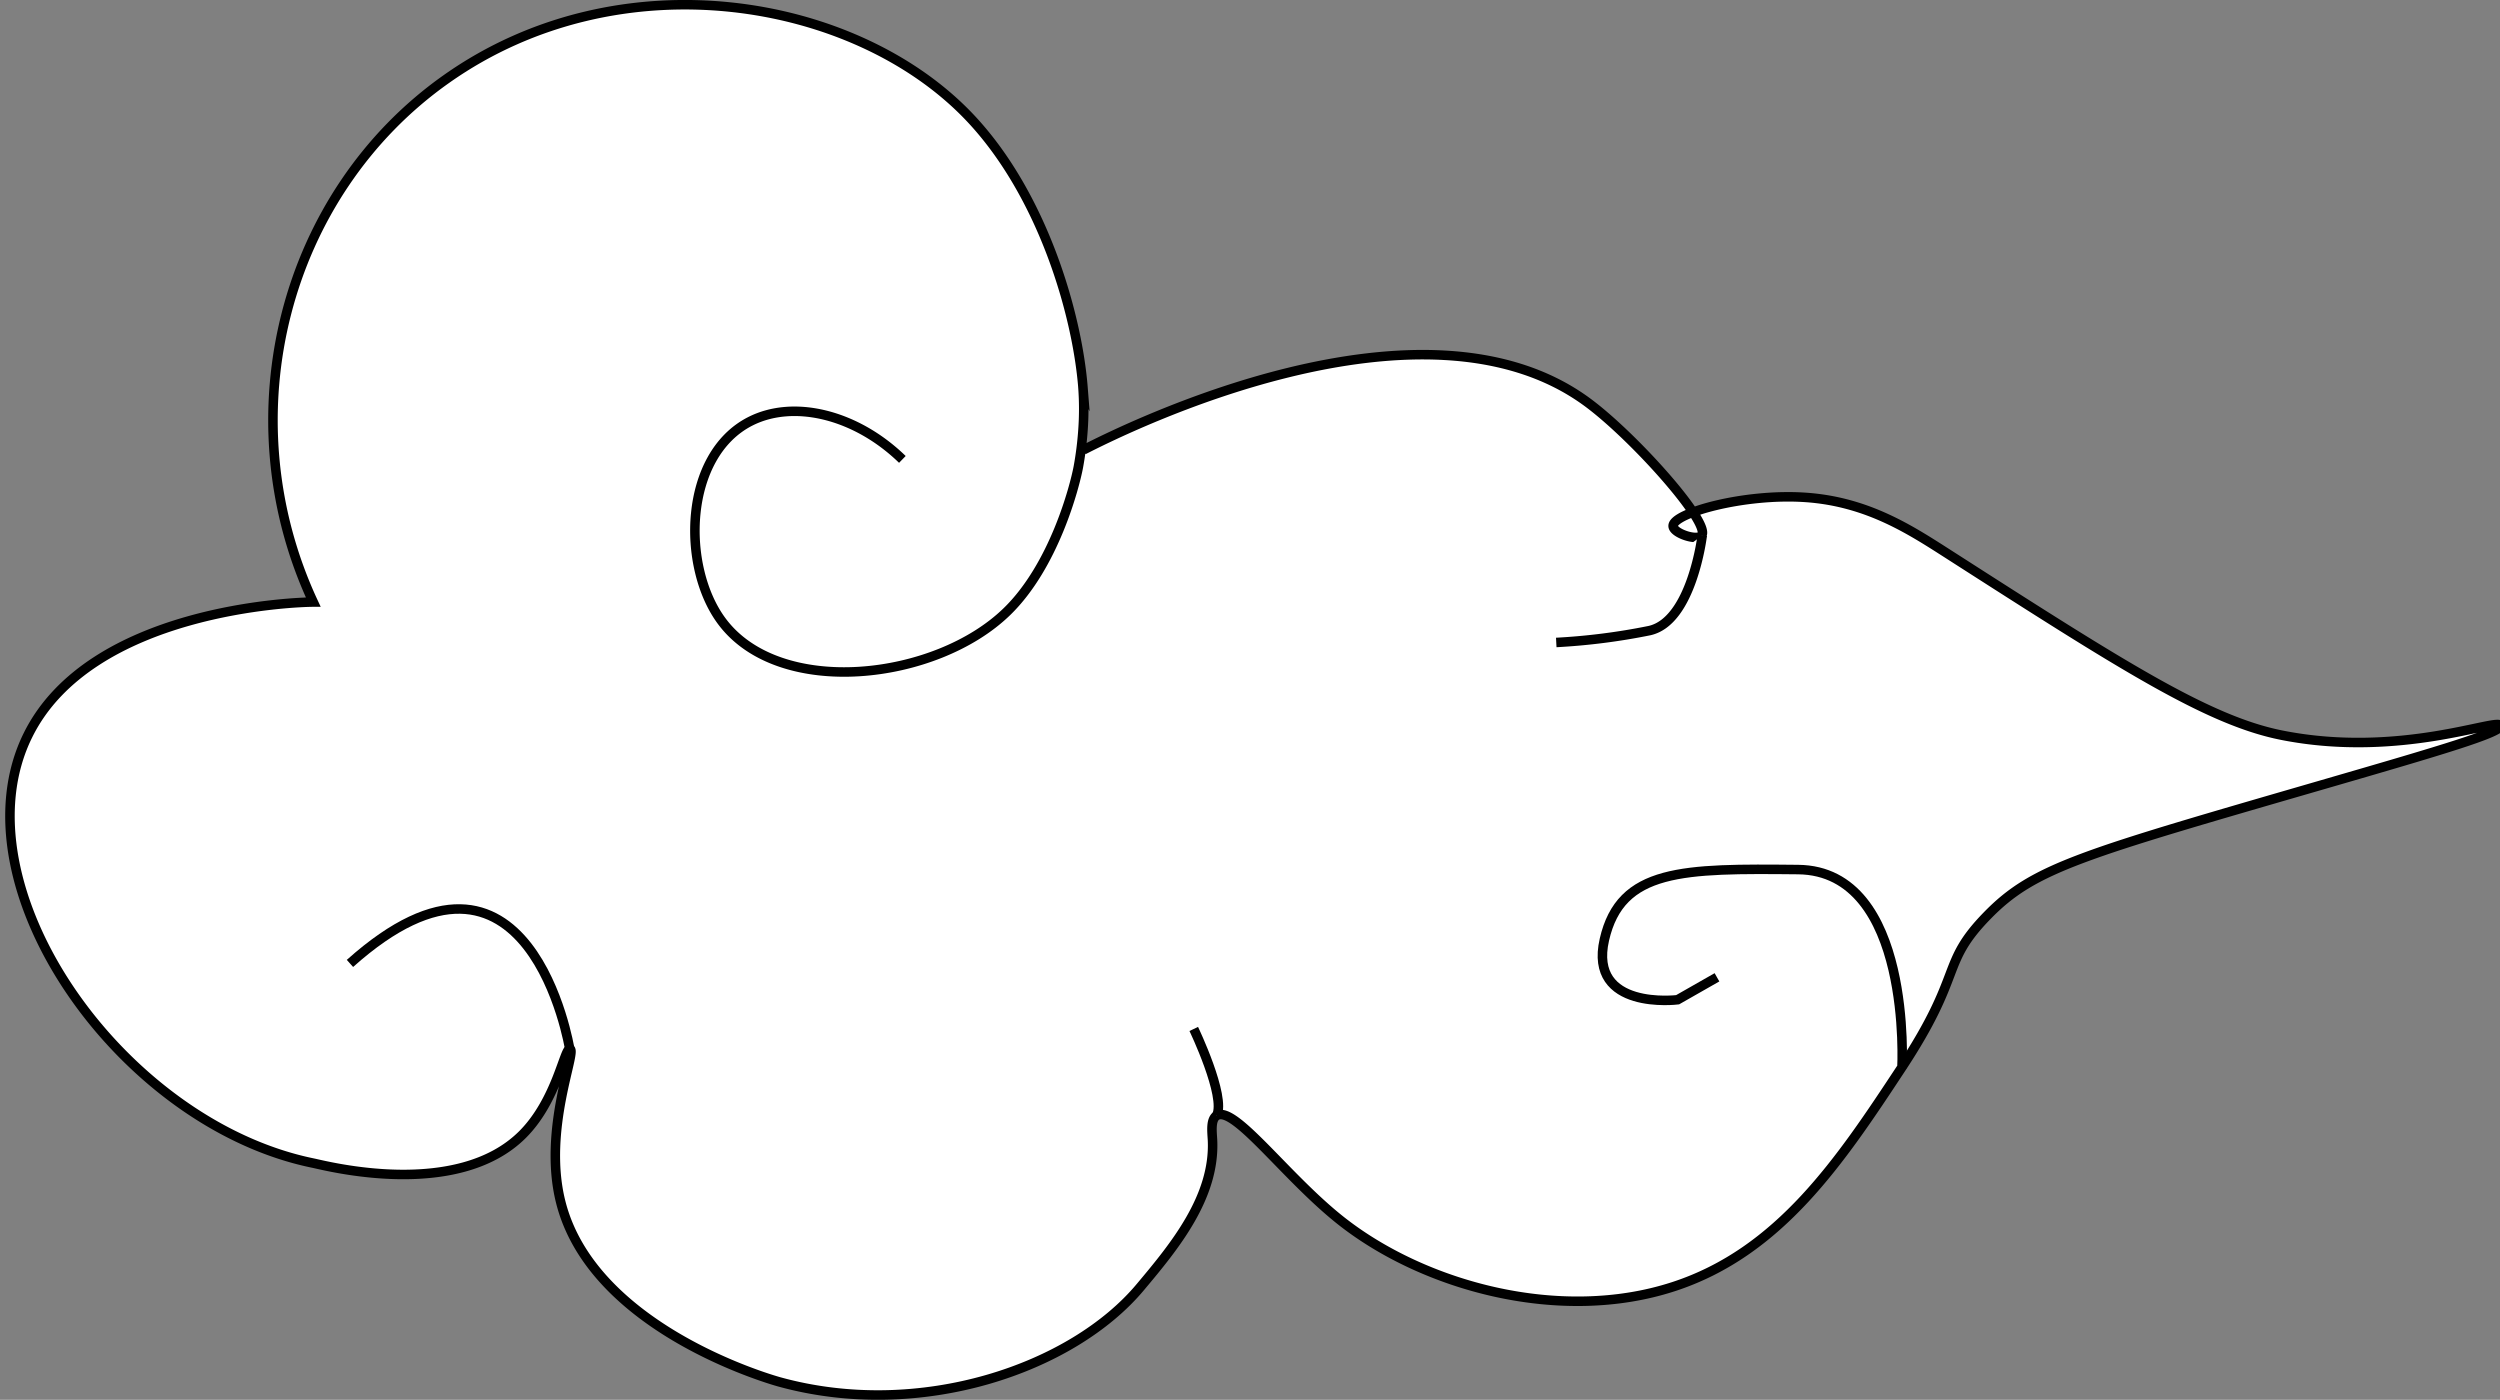 <svg id="Layer_2" data-name="Layer 2" xmlns="http://www.w3.org/2000/svg" viewBox="0 0 262.89 147.2"><rect x="0" y="0" width="262.89" height="147.2" fill="#808080" stroke="none"/><defs><style>.cls-1{fill:#fff;stroke:#000;stroke-miterlimit:10;}</style></defs><path class="cls-1" d="M113.94,47.31c4.33-2.22,35.61-17.84,53-5,4.9,3.62,13,12.7,12,14-.47.6-3-.23-3-1-.05-1.33,7.46-3.47,14-3s11.06,3.48,15,6c18.15,11.64,27.23,17.46,35,19,12.46,2.48,22.82-1.9,23-1,.14.71-6.39,2.63-18,6-26.15,7.59-31.05,8.91-36,14s-2.4,6-9,16c-6.38,9.68-12.77,19.36-24,23-11.85,3.85-26.18,0-35-7-5.78-4.59-11.17-12.13-13-11-.65.41-.49,1.67-.44,2.55.3,6-4,11.21-7.56,15.45-7.15,8.59-23.17,14.1-38,10-1.12-.31-19.73-5.7-23-19-1.87-7.6,1.75-15.79,1-16-.59-.16-1.37,5.38-5,9-6.88,6.86-20.52,3.31-22,3-20.35-4.16-37.78-29.27-30-45,6.59-13.34,28.37-14,30-14-9.16-19.68-3-43,14-55,18.24-12.89,43-8.62,55,4,7.76,8.16,11.34,20.83,11.94,28.43a31.1,31.1,0,0,1,0,4.51,35.27,35.27,0,0,1-.49,3.88c-.39,2.06-2.54,10.36-7.5,15.18-7.48,7.29-23.94,9.19-30,1-4.27-5.76-4-17.43,3-21,4.55-2.32,11.1-.76,16,4"/><path class="cls-1" d="M179,56.31s-1.08,9-5.54,10a67.16,67.16,0,0,1-9.81,1.25"/><path class="cls-1" d="M200,112.31s1.16-20.75-10.92-20.87-18.66-.13-20.37,7.37,7.7,6.32,7.7,6.32l4.14-2.36"/><path class="cls-1" d="M59.91,110.31s-4.21-25.9-23.11-9"/><path class="cls-1" d="M127.94,117.31c1-2-2.41-9.11-2.41-9.11"/></svg>
